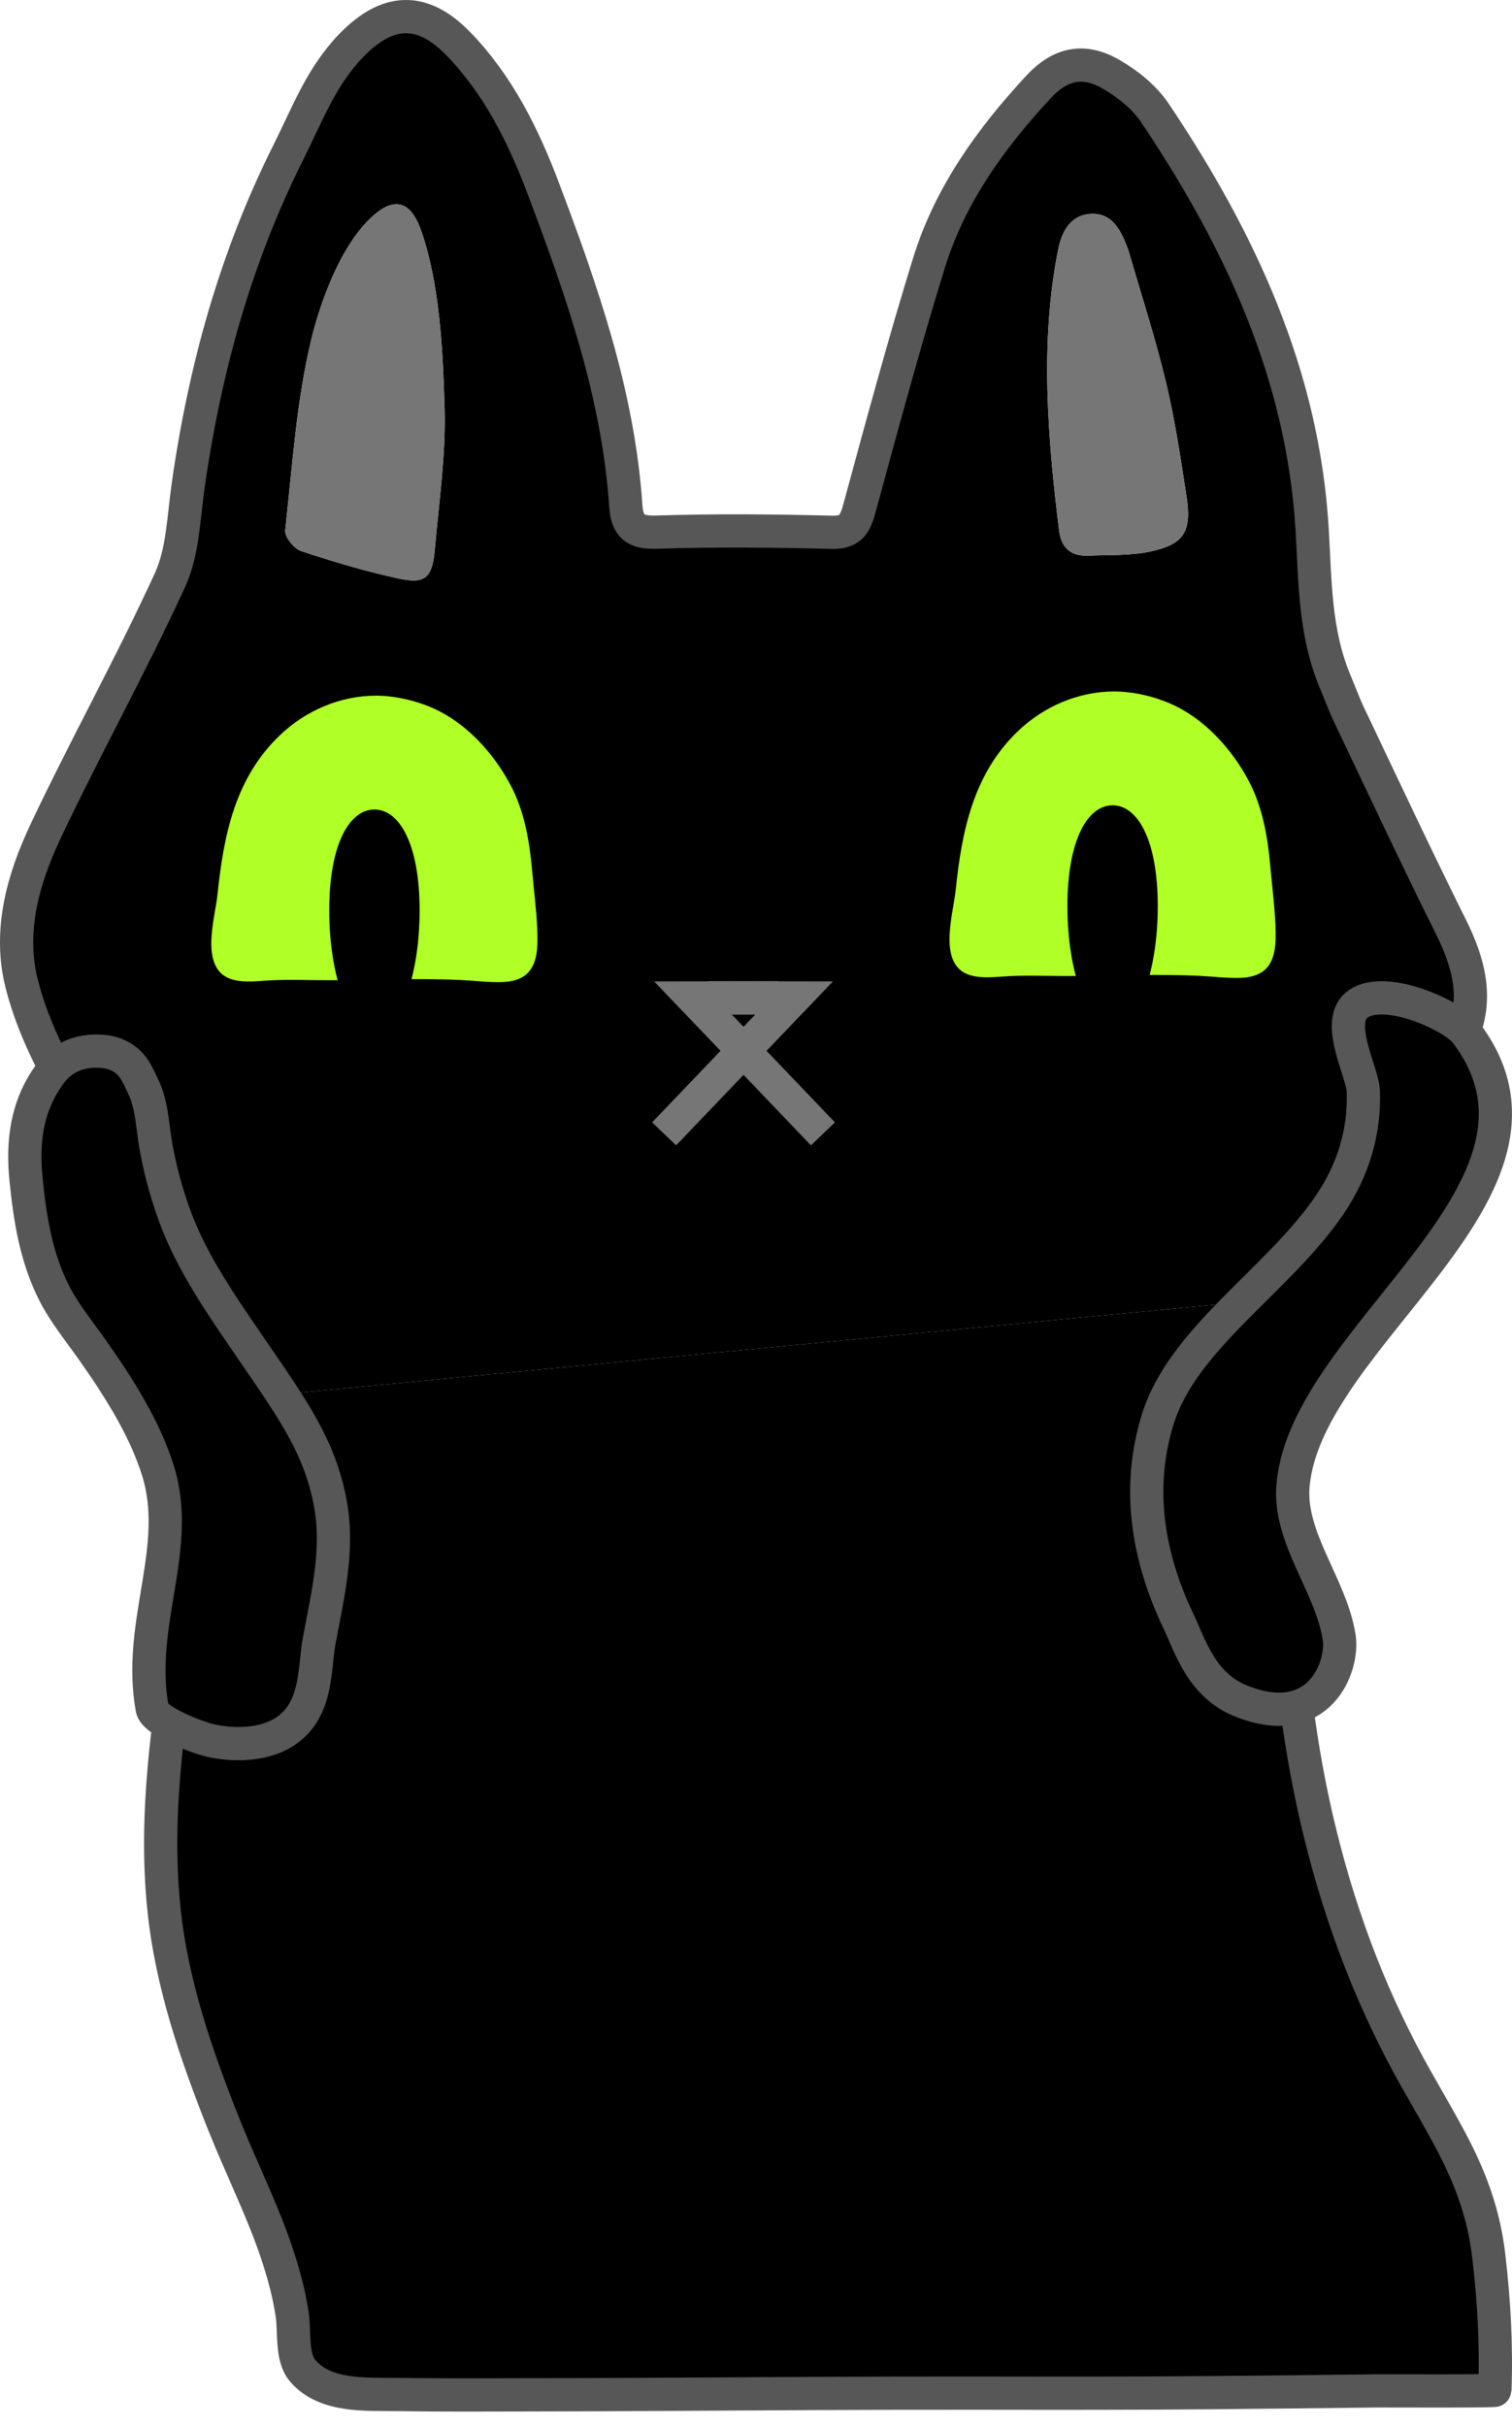 <svg width="91" height="146" viewBox="0 0 91 146" fill="none" xmlns="http://www.w3.org/2000/svg">
<path d="M2.745 50.027C1.394 52.886 0.507 56.007 1.299 59.166C2.353 63.368 4.891 66.979 7.072 70.627C8.781 73.483 10.559 76.4 12.896 78.778L15.098 84.095L78.589 77.992C79.759 76.886 80.863 75.738 81.858 74.5C82.779 73.354 83.607 72.132 84.303 70.796C85.718 68.089 86.738 65.191 87.972 62.398C88.993 60.078 88.396 57.926 87.305 55.738C85.216 51.545 83.232 47.298 81.217 43.069C80.898 42.4 80.647 41.7 80.356 41.016C79.112 38.074 79.157 34.952 78.971 31.831C78.411 22.496 74.59 14.365 69.498 6.781C68.867 5.841 67.874 5.052 66.885 4.478C65.23 3.513 63.818 3.819 62.517 5.218C59.642 8.314 57.181 11.721 55.914 15.814C54.396 20.723 53.061 25.693 51.708 30.655C51.448 31.604 51.145 32.06 50.051 32.033C46.538 31.945 43.018 31.913 39.508 32.025C38.215 32.068 37.749 31.674 37.664 30.424C37.213 23.76 35.035 17.529 32.713 11.376C31.516 8.199 29.997 5.113 27.571 2.619C25.402 0.39 23.314 0.494 21.142 2.736C19.336 4.597 18.474 6.935 17.351 9.177C14.169 15.521 12.316 22.246 11.322 29.257C11.052 31.163 11.006 33.219 10.23 34.911C7.889 40.022 5.147 44.94 2.745 50.027ZM18.118 33.16C17.693 33.019 17.12 32.304 17.164 31.917C17.594 28.047 17.841 24.118 18.753 20.359C19.34 17.94 20.682 14.375 22.675 12.803C24.064 11.707 24.863 12.518 25.335 13.853C26.473 17.081 26.653 21.116 26.756 24.515C26.842 27.389 26.415 30.22 26.169 33.074C26.022 34.77 25.584 35.159 24.022 34.822C22.028 34.392 20.059 33.808 18.118 33.16ZM63.741 31.908C63.052 26.309 62.572 20.569 63.694 14.993C63.904 13.947 64.42 12.947 65.635 12.873C66.857 12.796 67.397 13.739 67.795 14.753C67.848 14.89 67.905 15.03 67.946 15.172C68.7 17.782 69.543 20.369 70.176 23.011C70.716 25.266 71.053 27.574 71.41 29.869C71.741 32.015 71.259 32.777 69.14 33.209C67.961 33.448 66.719 33.385 65.507 33.44C64.46 33.485 63.873 32.989 63.741 31.908Z" fill="black"/>
<path d="M11.04 97.909C10.119 103.48 9.286 109.176 9.861 114.828C10.322 119.376 11.818 123.709 13.504 127.928C14.507 130.444 15.732 132.877 16.607 135.443C17.043 136.719 17.404 138.024 17.594 139.358C17.731 140.346 17.532 141.868 18.21 142.667C19.568 144.267 22.026 144.077 23.896 144.105C26.688 144.147 29.484 144.129 32.277 144.124C37.952 144.114 43.629 144.068 49.304 144.041C52.539 144.026 55.772 144.018 59.007 144.022C63.621 144.029 68.237 144.035 72.851 143.993C76.221 143.963 79.591 143.926 82.959 143.886C83.277 143.883 89.967 143.915 89.97 143.847C90.069 141.125 89.915 138.404 89.592 135.699C89.007 130.811 86.624 127.842 84.402 123.594C83.173 121.245 82.11 118.797 81.228 116.298C77.421 105.518 77.407 95.975 77.14 88.749C76.961 83.933 78.848 82.801 78.588 77.991L15.098 84.094C13.302 88.668 11.843 93.052 11.04 97.909Z" fill="black"/>
<path d="M17.165 31.917C17.121 32.304 17.694 33.019 18.119 33.16C20.059 33.807 22.028 34.392 24.022 34.822C25.585 35.159 26.023 34.77 26.17 33.074C26.416 30.219 26.843 27.388 26.757 24.515C26.654 21.116 26.474 17.082 25.336 13.853C24.864 12.518 24.065 11.707 22.676 12.803C20.683 14.375 19.341 17.94 18.754 20.36C17.842 24.119 17.595 28.047 17.165 31.917Z" fill="#767676"/>
<path d="M63.694 14.994C62.572 20.57 63.052 26.309 63.741 31.909C63.873 32.99 64.46 33.485 65.507 33.44C66.72 33.385 67.961 33.448 69.14 33.209C71.259 32.777 71.742 32.015 71.41 29.869C71.053 27.574 70.717 25.267 70.177 23.011C69.543 20.37 68.701 17.782 67.946 15.172C67.905 15.03 67.848 14.89 67.796 14.753C67.397 13.739 66.857 12.796 65.635 12.873C64.419 12.947 63.904 13.948 63.694 14.994Z" fill="#767676"/>
<path d="M15.098 84.095C13.302 88.667 11.843 93.052 11.04 97.91C10.119 103.48 9.286 109.176 9.861 114.829C10.322 119.376 11.818 123.709 13.504 127.928C14.507 130.444 15.732 132.877 16.607 135.444C17.043 136.72 17.404 138.025 17.594 139.359C17.731 140.346 17.532 141.868 18.21 142.667C19.568 144.267 22.026 144.077 23.896 144.105C26.688 144.148 29.484 144.129 32.277 144.124C37.952 144.115 43.629 144.068 49.304 144.042C52.539 144.027 55.772 144.018 59.007 144.023C63.621 144.029 68.237 144.035 72.851 143.994C76.221 143.964 79.591 143.926 82.959 143.887C83.277 143.884 89.967 143.916 89.97 143.848C90.069 141.125 89.915 138.404 89.592 135.699C89.007 130.811 86.624 127.842 84.402 123.594C83.173 121.245 82.11 118.797 81.228 116.299C77.421 105.518 77.407 95.975 77.14 88.749C76.961 83.934 78.848 82.801 78.588 77.991" stroke="#575757" stroke-width="2" stroke-miterlimit="10"/>
<path d="M78.588 77.992C79.758 76.886 80.862 75.738 81.857 74.5C82.778 73.354 83.606 72.132 84.302 70.796C85.717 68.089 86.737 65.191 87.971 62.398C88.993 60.078 88.395 57.926 87.304 55.738C85.216 51.545 83.231 47.298 81.216 43.069C80.897 42.4 80.646 41.7 80.356 41.016C79.112 38.074 79.156 34.952 78.97 31.831C78.41 22.496 74.59 14.365 69.497 6.781C68.866 5.841 67.873 5.052 66.885 4.478C65.229 3.513 63.817 3.819 62.516 5.218C59.641 8.314 57.18 11.721 55.913 15.814C54.395 20.723 53.06 25.693 51.707 30.655C51.447 31.604 51.145 32.06 50.05 32.033C46.537 31.945 43.017 31.913 39.507 32.025C38.214 32.068 37.748 31.674 37.663 30.424C37.212 23.76 35.034 17.529 32.712 11.376C31.515 8.199 29.996 5.113 27.57 2.619C25.402 0.39 23.313 0.494 21.141 2.736C19.335 4.597 18.473 6.935 17.35 9.177C14.169 15.521 12.315 22.246 11.321 29.257C11.051 31.163 11.005 33.219 10.229 34.911C7.889 40.022 5.146 44.94 2.744 50.027C1.394 52.886 0.507 56.007 1.298 59.166C2.352 63.368 4.891 66.979 7.071 70.627C8.78 73.483 10.558 76.4 12.896 78.778L15.098 84.095" stroke="#575757" stroke-width="2" stroke-miterlimit="10"/>
<path d="M6.19 63.275C4.658 63.143 3.647 63.766 3.041 64.582C1.559 66.574 1.349 68.807 1.568 70.979C1.802 73.293 2.151 75.661 3.288 77.873C3.873 79.012 4.73 80.068 5.501 81.157C7.163 83.508 8.692 85.925 9.495 88.466C10.984 93.173 8.223 97.673 9.163 102.834C9.294 103.553 11.738 104.533 12.675 104.747C13.96 105.041 15.503 105.012 16.64 104.488C19.172 103.322 18.882 100.508 19.211 98.752C19.721 96.024 20.394 93.262 19.888 90.511C19.715 89.569 19.453 88.634 19.077 87.717C18.171 85.511 16.666 83.431 15.246 81.347C14.043 79.583 12.807 77.828 11.818 76.008C11.291 75.04 10.831 74.056 10.471 73.055C9.986 71.707 9.627 70.343 9.381 68.968C9.174 67.81 9.159 66.496 8.613 65.381C8.273 64.687 8 63.846 6.947 63.445C6.703 63.351 6.449 63.297 6.19 63.275Z" fill="black" stroke="#575757" stroke-width="2" stroke-miterlimit="10"/>
<path d="M81.785 60.387C80.244 61.384 82.002 64.467 82.048 65.662C82.137 67.986 81.512 70.324 80.034 72.501C76.944 77.052 71.198 80.504 69.675 85.429C68.427 89.463 69.028 93.589 70.909 97.528C71.619 99.016 72.294 101.409 74.689 102.368C79.404 104.254 80.878 100.296 80.597 98.522C80.109 95.423 77.54 92.537 77.82 89.385C78.638 80.238 95.4 71.541 88.21 62.119C87.485 61.17 83.496 59.283 81.785 60.387Z" fill="black" stroke="#575757" stroke-width="2" stroke-miterlimit="10"/>
<path d="M31.603 58.695C32.353 58.126 32.389 57.029 32.332 55.844C32.277 54.691 32.128 53.546 32.027 52.396C31.871 50.622 31.566 48.828 30.722 47.238C29.71 45.332 28.081 43.525 26.087 42.631C25.056 42.169 23.771 41.867 22.637 41.867C20.474 41.867 18.399 42.764 16.851 44.242C14.151 46.819 13.457 50.261 13.09 53.83C12.94 55.287 11.929 58.417 14.046 58.965C14.765 59.151 15.583 59.033 16.314 58.997C17.442 58.942 18.572 58.991 19.701 58.991C22.383 58.991 25.102 58.852 27.78 58.981C28.607 59.021 29.439 59.133 30.268 59.1C30.863 59.075 31.294 58.929 31.603 58.695Z" fill="#B0FF27"/>
<path d="M25.254 54.789C25.254 58.781 24.037 62.017 22.535 62.017C21.034 62.017 19.816 58.781 19.816 54.789C19.816 50.797 21.033 48.717 22.535 48.717C24.037 48.717 25.254 50.797 25.254 54.789Z" fill="black"/>
<path d="M76.031 58.443C76.781 57.874 76.816 56.777 76.76 55.592C76.705 54.438 76.556 53.293 76.455 52.144C76.299 50.37 75.993 48.575 75.15 46.986C74.138 45.08 72.509 43.272 70.514 42.378C69.484 41.917 68.199 41.614 67.065 41.614C64.902 41.614 62.827 42.512 61.279 43.989C58.579 46.566 57.885 50.009 57.518 53.577C57.367 55.034 56.357 58.165 58.474 58.713C59.193 58.899 60.011 58.781 60.742 58.745C61.87 58.69 63 58.739 64.128 58.739C66.811 58.739 69.53 58.6 72.208 58.729C73.035 58.768 73.867 58.881 74.696 58.847C75.291 58.822 75.722 58.677 76.031 58.443Z" fill="#B0FF27"/>
<path d="M69.681 54.536C69.681 58.529 68.463 61.764 66.961 61.764C65.46 61.764 64.243 58.529 64.243 54.536C64.243 50.544 65.46 48.464 66.962 48.464C68.464 48.464 69.681 50.544 69.681 54.536Z" fill="black"/>
<path d="M46.88 60.051L41.706 60.06L49.529 68.237" stroke="#767676" stroke-width="2" stroke-miterlimit="10"/>
<path d="M42.619 60.051L47.794 60.06L39.97 68.237" stroke="#767676" stroke-width="2" stroke-miterlimit="10"/>
</svg>
